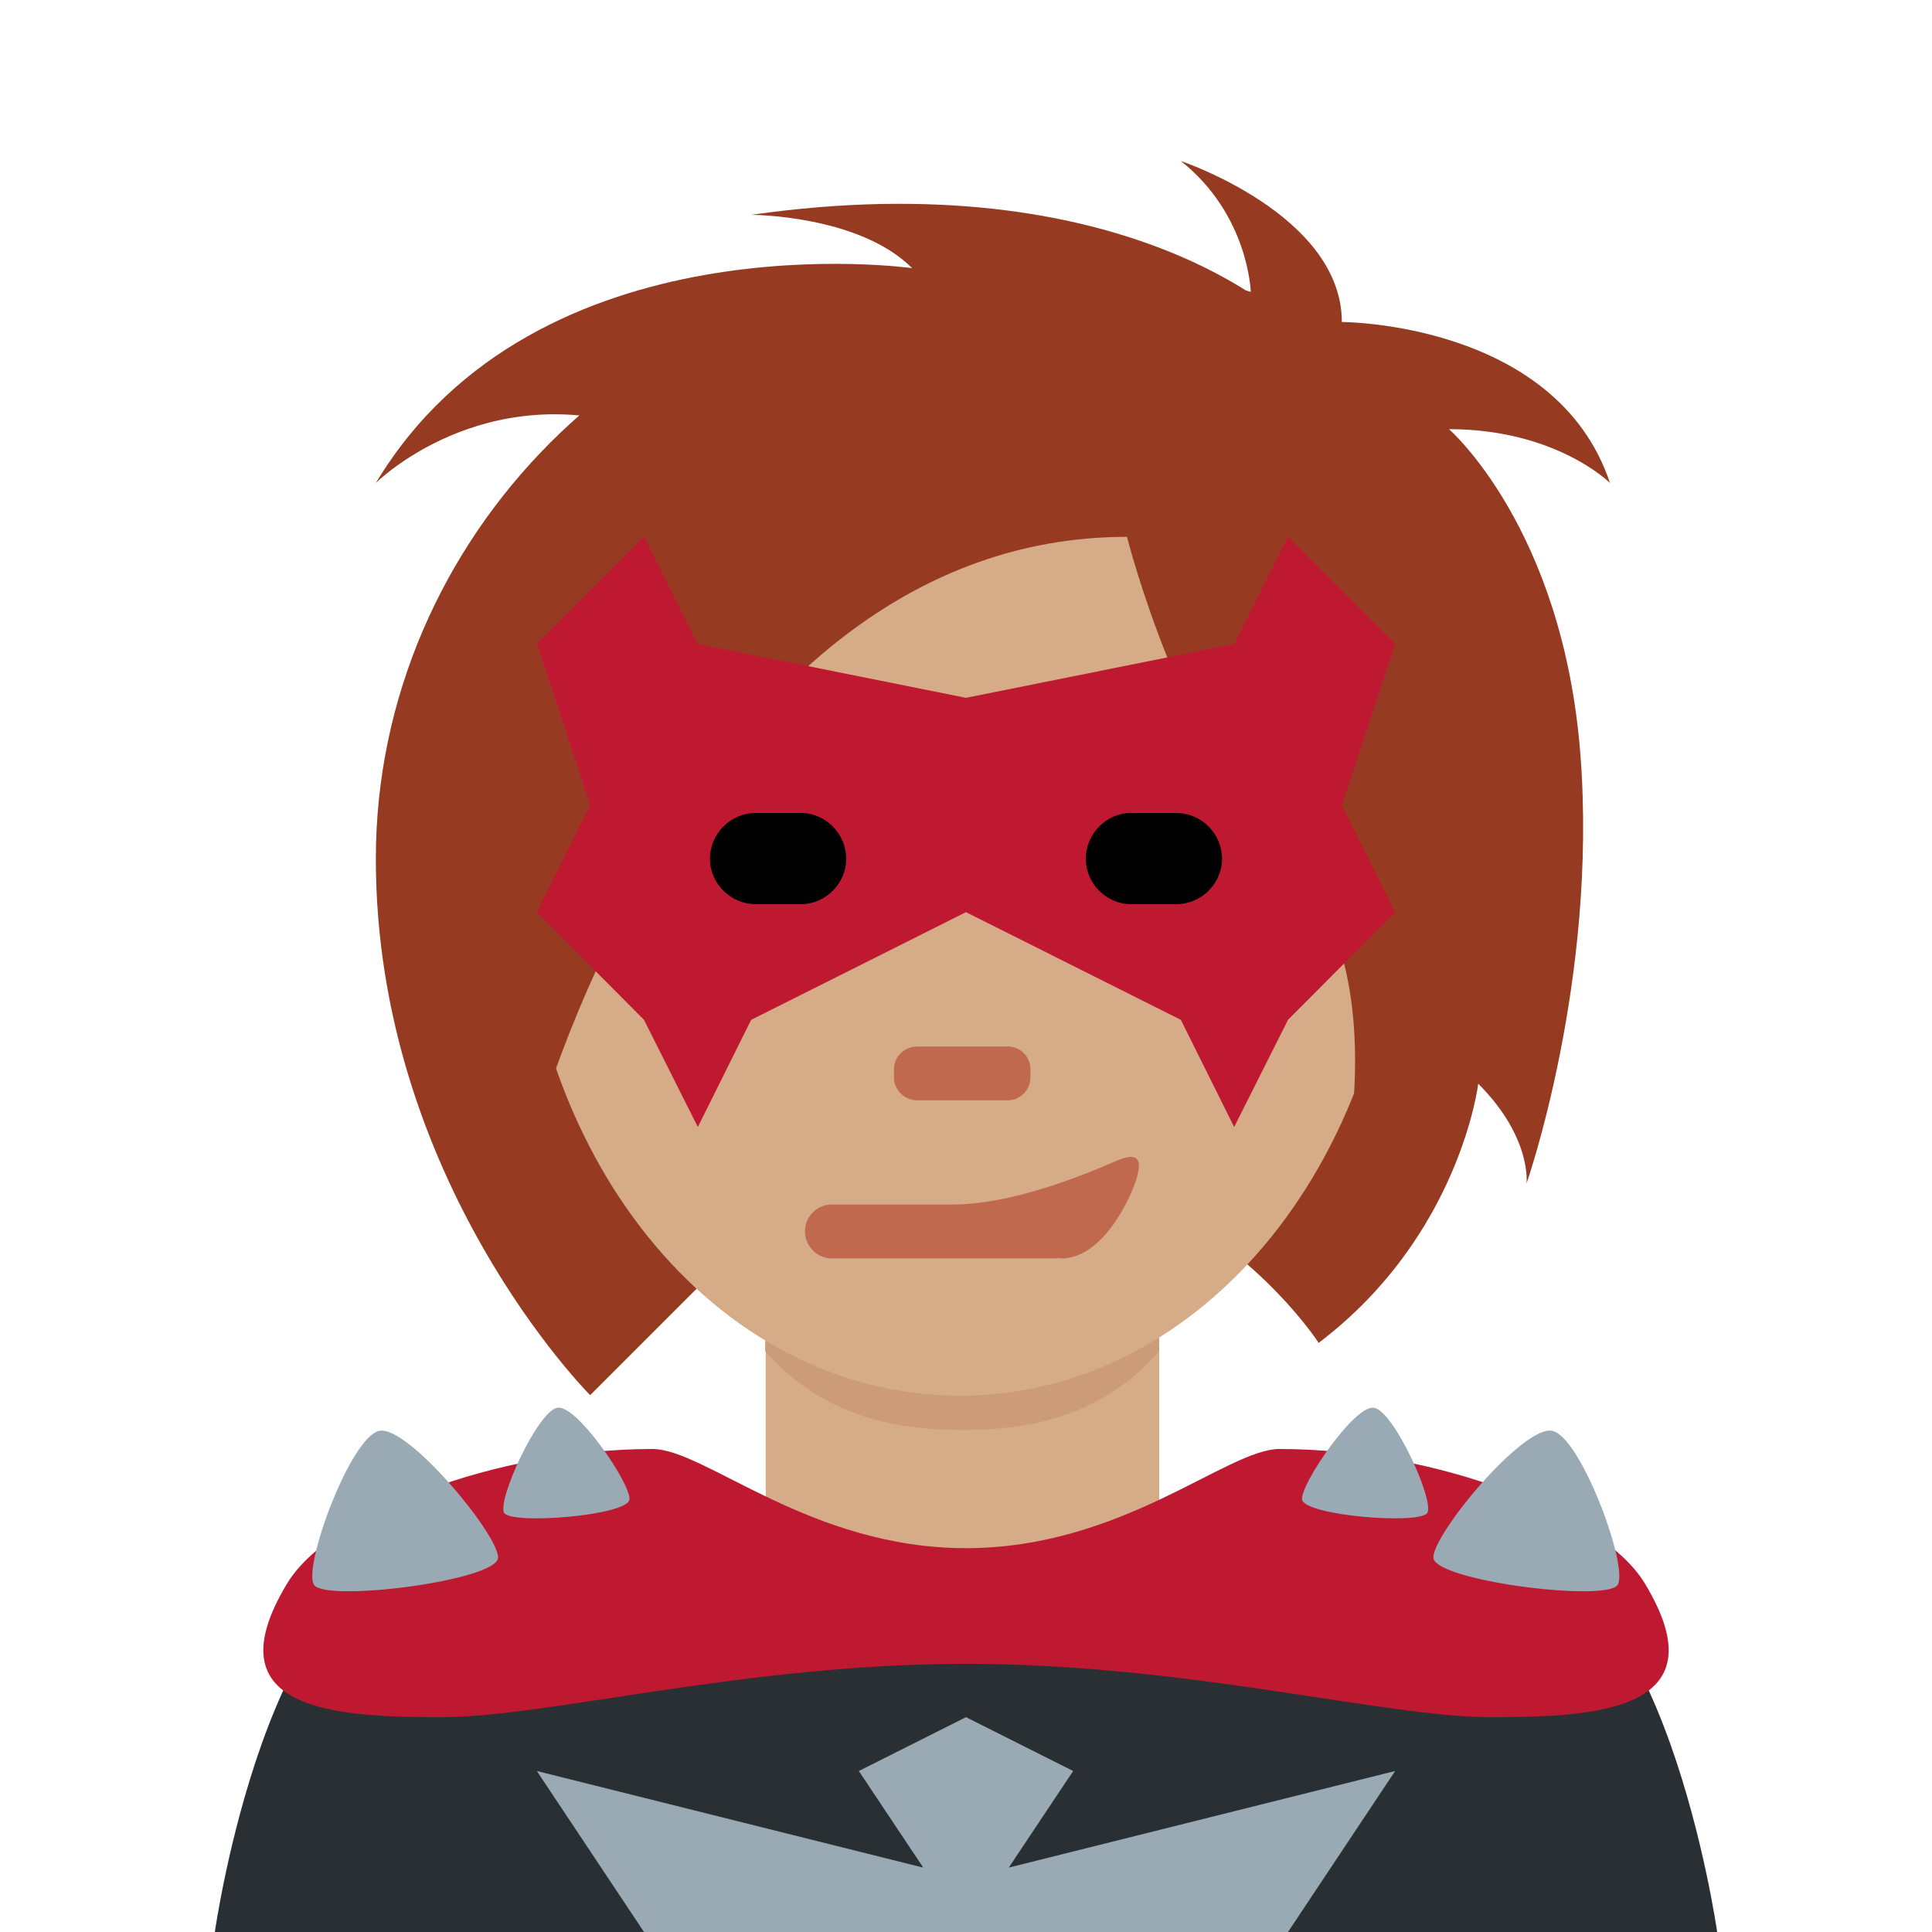 <?xml version="1.0" encoding="UTF-8"?>
<svg xmlns="http://www.w3.org/2000/svg" xmlns:xlink="http://www.w3.org/1999/xlink" width="15pt" height="15pt" viewBox="0 0 15 15" version="1.1">
<g id="surface1">
<path style=" stroke:none;fill-rule:nonzero;fill:rgb(16.078%,18.431%,20%);fill-opacity:1;" d="M 11.668 12.082 L 3.332 12.082 C 2.082 12.082 1.668 15 1.668 15 L 13.332 15 C 13.332 15 12.918 12.082 11.668 12.082 Z M 11.668 12.082 "/>
<path style=" stroke:none;fill-rule:nonzero;fill:rgb(60%,66.667%,70.98%);fill-opacity:1;" d="M 7.832 14.5 L 8.332 13.75 L 7.5 13.332 L 6.668 13.75 L 7.168 14.5 L 4.168 13.75 L 5 15 L 10 15 L 10.832 13.75 Z M 7.832 14.5 "/>
<path style=" stroke:none;fill-rule:nonzero;fill:rgb(58.824%,23.137%,13.333%);fill-opacity:1;" d="M 7.5 2.082 C 9.168 2.082 9.711 2.266 9.711 2.266 C 9.711 2.266 9.695 1.668 9.168 1.25 C 9.168 1.25 10.418 1.668 10.418 2.5 C 10.418 2.5 12.082 2.5 12.5 3.75 C 12.5 3.75 12.082 3.332 11.25 3.332 C 11.25 3.332 12.133 4.098 12.27 5.855 C 12.406 7.609 11.852 9.188 11.852 9.188 C 11.852 9.188 11.895 8.832 11.477 8.414 C 11.477 8.414 11.336 9.594 10.238 10.426 C 10.238 10.426 9.809 9.758 8.977 9.34 C 8.145 8.922 6.668 8.75 5.832 9.582 L 4.582 10.832 C 4.582 10.832 2.918 9.168 2.918 6.668 C 2.918 4.168 5 2.082 7.5 2.082 Z M 7.5 2.082 "/>
<path style=" stroke:none;fill-rule:nonzero;fill:rgb(83.529%,67.059%,53.333%);fill-opacity:1;" d="M 5.945 12.281 C 6.555 12.727 7.18 12.691 7.477 12.691 C 7.77 12.691 8.391 12.727 9 12.281 L 9 9.922 L 5.945 9.922 Z M 5.945 12.281 "/>
<path style=" stroke:none;fill-rule:nonzero;fill:rgb(80%,60.784%,47.843%);fill-opacity:1;" d="M 5.941 10.492 C 6.371 10.973 6.898 11.102 7.473 11.102 C 8.047 11.102 8.574 10.973 9 10.492 L 9 9.27 L 5.941 9.27 Z M 5.941 10.492 "/>
<path style=" stroke:none;fill-rule:nonzero;fill:rgb(83.529%,67.059%,53.333%);fill-opacity:1;" d="M 4.031 6.551 C 4.031 4.117 5.562 2.148 7.453 2.148 C 9.34 2.148 10.871 4.117 10.871 6.551 C 10.871 8.98 9.34 10.836 7.453 10.836 C 5.562 10.836 4.031 8.98 4.031 6.551 "/>
<path style=" stroke:none;fill-rule:nonzero;fill:rgb(58.824%,23.137%,13.333%);fill-opacity:1;" d="M 8.75 4.168 C 8.75 4.168 9.168 5.832 10 6.668 C 10.832 7.5 10.418 9.168 10.418 9.168 C 10.418 9.168 11.25 7.918 11.25 6.25 C 11.25 4.582 10 2.5 10 2.5 C 10 2.5 8.75 1.25 5.832 1.668 C 5.832 1.668 6.668 1.668 7.082 2.082 C 7.082 2.082 4.168 1.668 2.918 3.75 C 2.918 3.75 3.75 2.918 5 3.332 C 5 3.332 4.168 3.75 3.75 5.418 C 3.332 7.082 4.168 8.75 4.168 8.75 C 4.168 8.75 5.418 4.168 8.75 4.168 Z M 8.75 4.168 "/>
<path style=" stroke:none;fill-rule:nonzero;fill:rgb(74.51%,9.804%,19.216%);fill-opacity:1;" d="M 7.5 5.418 L 9.582 5 L 10 4.168 L 10.832 5 L 10.418 6.25 L 10.832 7.082 L 10 7.918 L 9.582 8.75 L 9.168 7.918 L 7.5 7.082 L 5.832 7.918 L 5.418 8.75 L 5 7.918 L 4.168 7.082 L 4.582 6.25 L 4.168 5 L 5 4.168 L 5.418 5 Z M 7.5 5.418 "/>
<path style=" stroke:none;fill-rule:nonzero;fill:rgb(0%,0%,0%);fill-opacity:1;" d="M 6.57 6.668 C 6.57 6.859 6.41 7.02 6.219 7.02 L 5.867 7.02 C 5.672 7.02 5.512 6.859 5.512 6.668 C 5.512 6.473 5.672 6.312 5.867 6.312 L 6.219 6.312 C 6.41 6.312 6.57 6.473 6.57 6.668 M 9.488 6.668 C 9.488 6.473 9.328 6.312 9.133 6.312 L 8.781 6.312 C 8.59 6.312 8.43 6.473 8.43 6.668 C 8.43 6.859 8.59 7.02 8.781 7.02 L 9.133 7.02 C 9.328 7.02 9.488 6.859 9.488 6.668 "/>
<path style=" stroke:none;fill-rule:nonzero;fill:rgb(75.686%,41.176%,30.98%);fill-opacity:1;" d="M 7.824 8.543 L 7.121 8.543 C 7.023 8.543 6.941 8.461 6.941 8.367 L 6.941 8.301 C 6.941 8.203 7.023 8.125 7.121 8.125 L 7.824 8.125 C 7.922 8.125 8 8.203 8 8.301 L 8 8.367 C 8 8.461 7.922 8.543 7.824 8.543 M 8.68 9.008 C 8.391 9.133 7.855 9.352 7.387 9.352 L 6.457 9.352 C 6.344 9.352 6.25 9.445 6.25 9.559 C 6.25 9.676 6.344 9.77 6.457 9.77 L 8.211 9.77 C 8.211 9.77 8.215 9.766 8.215 9.766 L 8.242 9.77 C 8.484 9.77 8.668 9.504 8.766 9.297 C 8.883 9.043 8.875 8.926 8.68 9.008 Z M 8.68 9.008 "/>
<path style=" stroke:none;fill-rule:nonzero;fill:rgb(74.51%,9.804%,19.216%);fill-opacity:1;" d="M 12.77 12.293 C 12.441 11.75 11.148 11.25 9.934 11.25 C 9.527 11.25 8.715 12.02 7.5 12.02 C 6.285 12.02 5.473 11.25 5.066 11.25 C 3.852 11.25 2.559 11.75 2.23 12.293 C 1.625 13.293 2.625 13.332 3.434 13.332 C 4.246 13.332 5.785 12.918 7.5 12.918 C 9.215 12.918 10.754 13.332 11.566 13.332 C 12.375 13.332 13.375 13.293 12.77 12.293 Z M 12.77 12.293 "/>
<path style=" stroke:none;fill-rule:nonzero;fill:rgb(60%,66.667%,70.98%);fill-opacity:1;" d="M 4.328 10.93 C 4.477 10.902 4.898 11.52 4.887 11.641 C 4.879 11.766 3.973 11.84 3.914 11.746 C 3.859 11.648 4.176 10.953 4.328 10.93 Z M 2.438 12.305 C 2.527 12.441 3.859 12.273 3.867 12.094 C 3.871 11.914 3.164 11.062 2.945 11.109 C 2.723 11.152 2.348 12.168 2.438 12.305 Z M 11.082 11.746 C 11.023 11.84 10.121 11.766 10.109 11.641 C 10.098 11.52 10.52 10.902 10.668 10.93 C 10.82 10.953 11.137 11.648 11.082 11.746 Z M 12.051 11.109 C 11.828 11.062 11.121 11.914 11.129 12.094 C 11.137 12.273 12.473 12.441 12.559 12.305 C 12.648 12.168 12.273 11.152 12.051 11.109 Z M 12.051 11.109 "/>
</g>
</svg>
